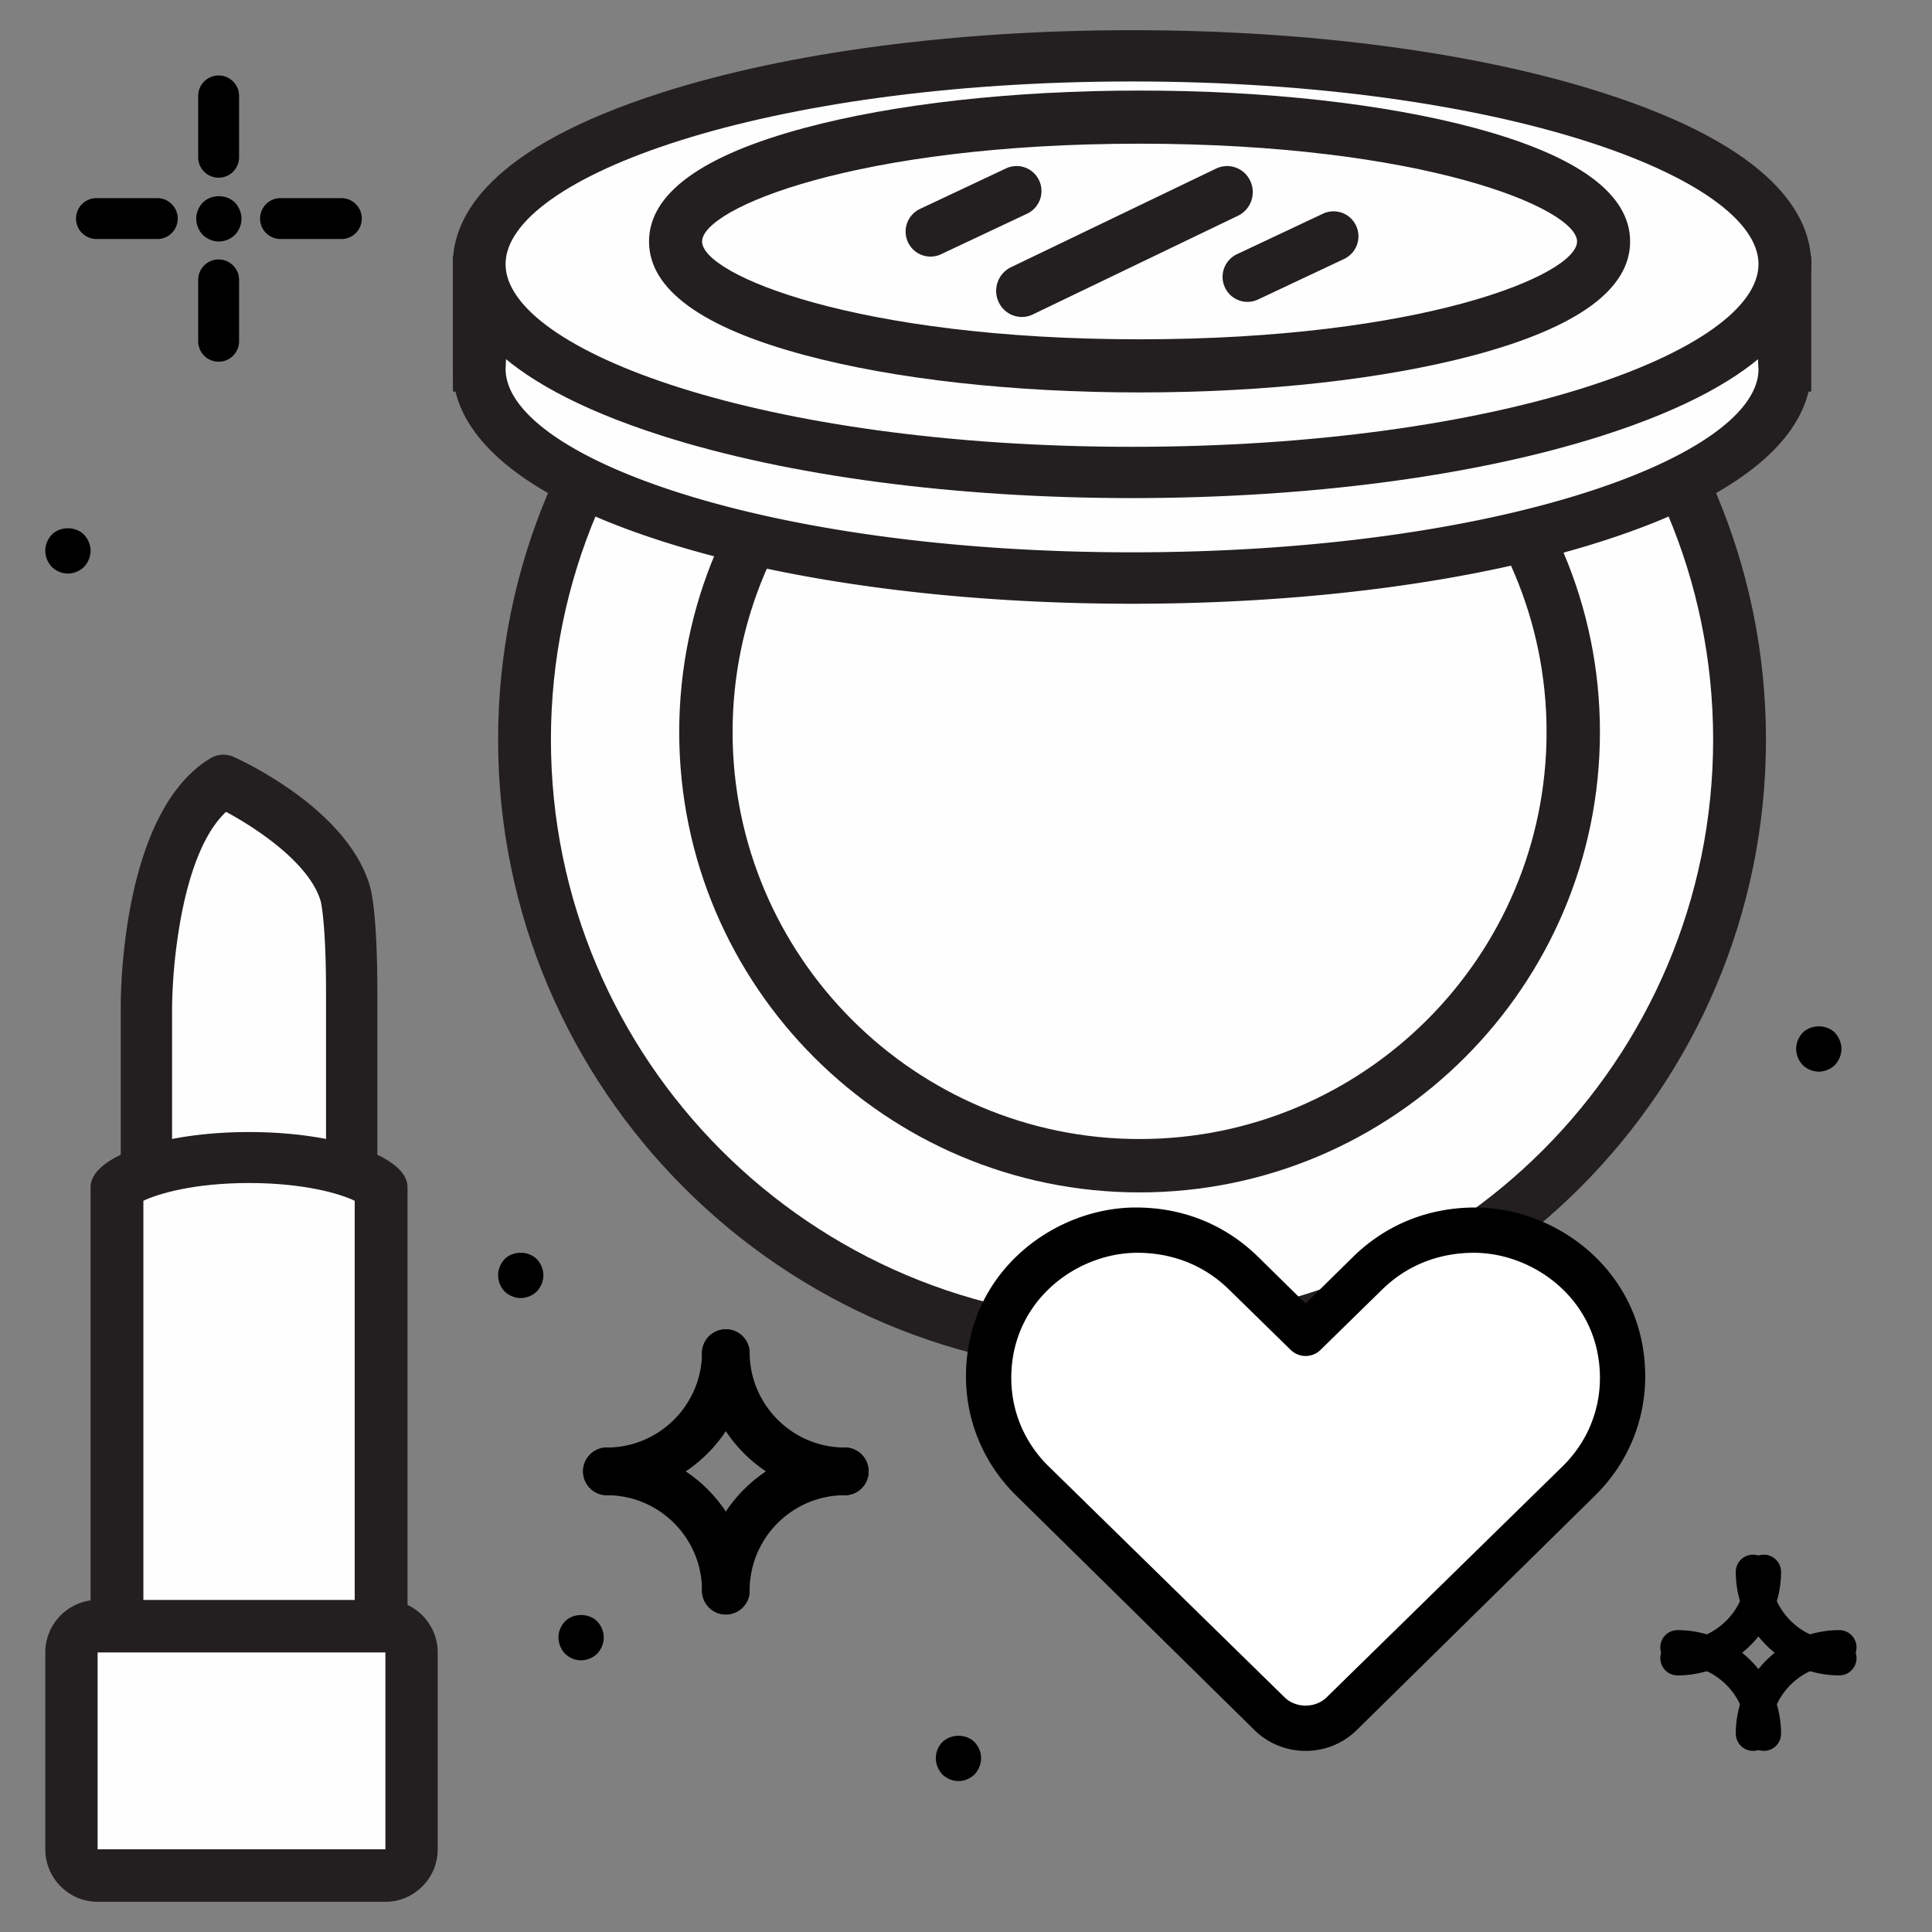 <svg xmlns="http://www.w3.org/2000/svg" width="128" height="128"><rect width="100%" height="100%" fill="#808080" stroke="none"/><g fill="none" fill-rule="evenodd"><path d="M14.484 11.773a1.355 1.355 0 0 1-1.354-1.355V6.355a1.355 1.355 0 0 1 2.71 0v4.063c0 .748-.608 1.355-1.356 1.355zm0 12.19a1.355 1.355 0 0 1-1.354-1.354v-4.064a1.355 1.355 0 0 1 2.71 0v4.064c0 .748-.608 1.355-1.356 1.355zm-4.064-8.127H6.355a1.355 1.355 0 0 1 0-2.709h4.065a1.355 1.355 0 0 1 0 2.71zm12.194 0h-4.065a1.355 1.355 0 0 1 0-2.709h4.065a1.355 1.355 0 0 1 0 2.71zM14.5 16c-.39 0-.78-.166-1.065-.438A1.592 1.592 0 0 1 13 14.491c0-.393.165-.785.435-1.072.57-.559 1.56-.559 2.13 0 .27.287.435.68.435 1.072s-.165.784-.435 1.071A1.572 1.572 0 0 1 14.5 16zM63.5 118c-.39 0-.78-.166-1.065-.438a1.592 1.592 0 0 1-.435-1.071c0-.41.165-.8.435-1.072.57-.559 1.575-.559 2.13 0 .27.285.435.663.435 1.072 0 .392-.165.784-.435 1.071-.285.272-.66.438-1.065.438zm-29-32c-.39 0-.78-.166-1.065-.438A1.564 1.564 0 0 1 33 84.491c0-.393.165-.785.435-1.072.555-.559 1.56-.559 2.13 0 .27.287.435.68.435 1.072s-.165.784-.435 1.071A1.572 1.572 0 0 1 34.5 86zm86-15a1.57 1.57 0 0 1-1.065-.438 1.585 1.585 0 0 1-.435-1.071c0-.393.163-.787.435-1.072.57-.559 1.575-.559 2.13 0 .27.285.435.68.435 1.072s-.165.784-.435 1.071A1.572 1.572 0 0 1 120.5 71zm-82 39c-.407 0-.782-.166-1.065-.438a1.585 1.585 0 0 1-.435-1.071c0-.41.163-.787.435-1.072.555-.559 1.575-.559 2.13 0 .27.285.435.663.435 1.072 0 .392-.165.784-.435 1.071A1.572 1.572 0 0 1 38.5 110zm39-104c-.406 0-.781-.166-1.065-.439A1.59 1.59 0 0 1 76 4.488c0-.409.163-.787.435-1.074.538-.544 1.56-.56 2.13 0 .27.287.435.665.435 1.074 0 .393-.165.786-.435 1.073A1.57 1.57 0 0 1 77.5 6zm-73 32c-.39 0-.78-.166-1.065-.438A1.592 1.592 0 0 1 3 36.491c0-.393.165-.787.435-1.072.555-.559 1.56-.559 2.13 0 .27.285.435.68.435 1.072s-.165.784-.435 1.071A1.572 1.572 0 0 1 4.5 38z" fill="#000" fill-rule="nonzero"/><g fill="#000" fill-rule="nonzero"><path d="M116.143 116a1.143 1.143 0 0 1-1.143-1.143 6.864 6.864 0 0 1 6.857-6.857 1.143 1.143 0 1 1 0 2.286 4.576 4.576 0 0 0-4.571 4.571c0 .631-.511 1.143-1.143 1.143zm-5-5a1.143 1.143 0 1 1 0-2.286 4.576 4.576 0 0 0 4.571-4.571 1.143 1.143 0 1 1 2.286 0 6.864 6.864 0 0 1-6.857 6.857z"/><path d="M116.857 116a1.143 1.143 0 0 1-1.143-1.143 4.576 4.576 0 0 0-4.571-4.571 1.143 1.143 0 1 1 0-2.286 6.864 6.864 0 0 1 6.857 6.857c0 .631-.51 1.143-1.143 1.143zm5-5a6.864 6.864 0 0 1-6.857-6.857 1.143 1.143 0 1 1 2.286 0 4.576 4.576 0 0 0 4.571 4.571 1.143 1.143 0 1 1 0 2.286z"/></g><path fill="#FEFEFE" d="M35 49c0 22.091 17.909 40 40 40 22.092 0 40-17.909 40-40S97.092 9 75 9C52.909 9 35 26.909 35 49"/><path fill="#231F20" d="M75 10.5c-21.229 0-38.5 17.271-38.5 38.5S53.771 87.5 75 87.5s38.5-17.271 38.5-38.5S96.229 10.5 75 10.5M75 91c-23.16 0-42-18.84-42-42S51.84 7 75 7s42 18.84 42 42-18.84 42-42 42"/><path fill="#FEFEFE" d="M47 48.5C47 64.24 59.76 77 75.5 77S104 64.24 104 48.5 91.24 20 75.5 20 47 32.76 47 48.5"/><path fill="#231F20" d="M75.5 21.536c-14.868 0-26.964 12.096-26.964 26.964 0 14.868 12.096 26.964 26.964 26.964 14.868 0 26.964-12.096 26.964-26.964 0-14.868-12.096-26.964-26.964-26.964M75.5 79C58.682 79 45 65.318 45 48.5 45 31.682 58.682 18 75.5 18 92.318 18 106 31.682 106 48.5 106 65.318 92.318 79 75.5 79"/><path fill="#FEFEFE" d="M119 18h-14.237c-3.973 3.279-15.57 5.652-29.263 5.652-13.693 0-25.29-2.373-29.263-5.652H32v5.652h.011c-.003.073-.011.145-.011.218C32 31.673 51.476 38 75.5 38S119 31.673 119 23.87c0-.073-.008-.145-.011-.218H119V18z"/><path fill="#231F20" d="M33.495 22.537h.084l-.082 1.895c-.002 5.763 17.044 12.16 41.503 12.16 24.46 0 41.505-6.397 41.505-12.138l-.01-.134-.085-1.783h.095v-2.13h-11.812C99.9 23.785 88.407 25.944 75 25.944s-24.901-2.159-29.693-5.537H33.495v2.13zM75 40c-11.733 0-22.788-1.47-31.13-4.14-9.77-3.127-12.962-6.9-13.691-9.916h-.168l-.008-1.311a6.201 6.201 0 0 1-.003-.18V17h16.537l.486.395c3.046 2.477 13.1 5.142 27.977 5.142s24.93-2.665 27.977-5.142l.486-.395H120v8.944h-.179c-.729 3.015-3.92 6.79-13.692 9.916C97.79 38.53 86.733 40 75 40z"/><path fill="#FEFEFE" d="M32 18c0 7.732 19.476 14 43.5 14S119 25.732 119 18 99.524 4 75.5 4 32 10.268 32 18"/><path fill="#231F20" d="M75 5.397c-24.46 0-41.505 6.379-41.505 12.103S50.541 29.603 75 29.603c24.46 0 41.505-6.379 41.505-12.103S99.459 5.397 75 5.397M75 33c-11.733 0-22.788-1.466-31.13-4.127C32.407 25.215 30 20.669 30 17.5c0-3.17 2.406-7.715 13.87-11.373C52.213 3.466 63.268 2 75 2s22.788 1.466 31.13 4.127C117.593 9.785 120 14.331 120 17.5c0 3.17-2.406 7.715-13.87 11.373C97.787 31.534 86.732 33 75 33"/><path fill="#FEFEFE" d="M44 16c0 4.418 13.655 8 30.5 8s30.5-3.582 30.5-8-13.655-8-30.5-8S44 11.582 44 16"/><path fill="#231F20" d="M75.5 9.52c-18.754 0-28.984 4.28-28.984 6.48s10.23 6.48 28.984 6.48 28.984-4.28 28.984-6.48S94.254 9.52 75.5 9.52m0 16.48c-8.36 0-16.242-.879-22.192-2.474C46.468 21.693 43 19.161 43 16c0-3.16 3.468-5.693 10.308-7.526C59.258 6.879 67.14 6 75.5 6s16.242.879 22.192 2.474C104.532 10.307 108 12.839 108 16c0 3.16-3.468 5.693-10.308 7.526C91.742 25.121 83.86 26 75.5 26"/><path fill="#231F20" d="M61.65 17c-.62 0-1.213-.353-1.494-.954a1.66 1.66 0 0 1 .793-2.203l5.703-2.686a1.645 1.645 0 0 1 2.192.796 1.66 1.66 0 0 1-.794 2.204l-5.702 2.686a1.635 1.635 0 0 1-.698.157m21 3c-.62 0-1.213-.353-1.494-.954a1.66 1.66 0 0 1 .793-2.203l5.703-2.686a1.645 1.645 0 0 1 2.192.797 1.66 1.66 0 0 1-.794 2.203l-5.702 2.686a1.635 1.635 0 0 1-.698.157M67.7 21a1.698 1.698 0 0 1-1.538-.99 1.742 1.742 0 0 1 .81-2.302l13.6-6.541a1.688 1.688 0 0 1 2.263.823 1.741 1.741 0 0 1-.81 2.302l-13.6 6.542a1.671 1.671 0 0 1-.725.166"/><g><path fill="#FEFEFE" d="M9 80V66.646S9 55.016 13.875 52c0 0 6.5 3.015 7.719 7.323 0 0 .406 1.292.406 6.462V80H9z"/><path fill="#231F20" d="M11.4 78.493h10.2V65.781c0-4.567-.323-5.95-.351-6.066l-.002-.006c-.733-2.518-4.276-4.854-6.271-5.922-1.312 1.225-2.327 3.568-2.96 6.855a36.262 36.262 0 0 0-.616 6.016v11.835zM9.7 82c-.939 0-1.7-.785-1.7-1.753v-13.59c0-1.314.167-12.942 5.943-16.418a1.657 1.657 0 0 1 1.539-.092c.769.347 7.55 3.533 9.017 8.54.132.436.501 2.103.501 7.094v14.466c0 .968-.761 1.753-1.7 1.753H9.7z"/><path fill="#FEFEFE" d="M9.186 112C8 112 7 110.821 7 109.426V78.109C7.37 77.477 10.3 76 15.5 76s8.13 1.477 8.5 2.109v31.317c0 1.395-1 2.574-2.185 2.574H9.185z"/><path fill="#231F20" d="M16.5 75C10.7 75 6 76.631 6 78.644V108.835C6 111.127 7.8 113 10 113h13c2.2 0 4-1.874 4-4.164V78.644C27 76.63 22.3 75 16.5 75m0 3.378c3.664 0 6.043.714 7 1.177v29.28c0 .489-.324.787-.5.787H10c-.176 0-.5-.298-.5-.786V79.555c.957-.463 3.336-1.177 7-1.177"/><path fill="#FEFEFE" d="M6.692 124A1.69 1.69 0 0 1 5 122.316v-12.632A1.69 1.69 0 0 1 6.692 108h18.616A1.69 1.69 0 0 1 27 109.684v12.632A1.69 1.69 0 0 1 25.308 124H6.692z"/><path fill="#231F20" d="M25.533 106H6.467C4.56 106 3 107.565 3 109.478v13.044C3 124.435 4.56 126 6.467 126h19.066c1.907 0 3.467-1.565 3.467-3.478v-13.044c0-1.913-1.56-3.478-3.467-3.478zM6.467 122.522h19.066v-13.044H6.467v13.044z"/></g><g><path fill="#000" d="M86.504 116a4.81 4.81 0 0 1-3.399-1.384l-15.78-15.531C65.18 96.975 64 94.171 64 91.187 64 84.277 69.84 80 75.25 80c3.129 0 5.939 1.138 8.125 3.29l3.125 3.074 3.125-3.075C91.81 81.138 94.62 80 97.75 80c5.411 0 11.25 4.278 11.25 11.187 0 2.984-1.181 5.789-3.324 7.898l-15.783 15.531A4.804 4.804 0 0 1 86.504 116z"/><path fill="#FFF" d="M75.357 83C71.337 83 67 86.172 67 91.296c0 2.212.879 4.29 2.476 5.854l15.633 15.304c.74.727 2.036.73 2.782 0l15.632-15.304c1.597-1.564 2.477-3.642 2.477-5.854 0-5.124-4.337-8.296-8.357-8.296-1.635 0-4.017.424-6.079 2.444l-4.08 3.994a1.412 1.412 0 0 1-1.969 0l-4.08-3.994C79.374 83.424 76.993 83 75.358 83z"/></g><g fill="#000" fill-rule="nonzero"><path d="M48.089 106.964c-.87 0-1.577-.707-1.577-1.58 0-5.23 4.242-9.482 9.459-9.482.871 0 1.576.706 1.576 1.58 0 .874-.705 1.58-1.576 1.58-3.478 0-6.306 2.835-6.306 6.321 0 .874-.706 1.58-1.576 1.58zm-7.882-7.902c-.87 0-1.576-.706-1.576-1.58 0-.874.706-1.58 1.576-1.58 3.477 0 6.305-2.836 6.305-6.322a1.578 1.578 0 0 1 3.153 0c0 5.23-4.242 9.482-9.458 9.482z"/><path d="M48.089 106.964c-.87 0-1.577-.707-1.577-1.58 0-3.487-2.828-6.322-6.305-6.322-.87 0-1.576-.706-1.576-1.58 0-.874.706-1.58 1.576-1.58 5.216 0 9.458 4.252 9.458 9.481 0 .874-.706 1.58-1.576 1.58zm7.882-7.902c-5.217 0-9.459-4.252-9.459-9.482a1.578 1.578 0 0 1 3.153 0c0 3.486 2.828 6.322 6.306 6.322.871 0 1.576.706 1.576 1.58 0 .874-.705 1.58-1.576 1.58z"/></g></g></svg>